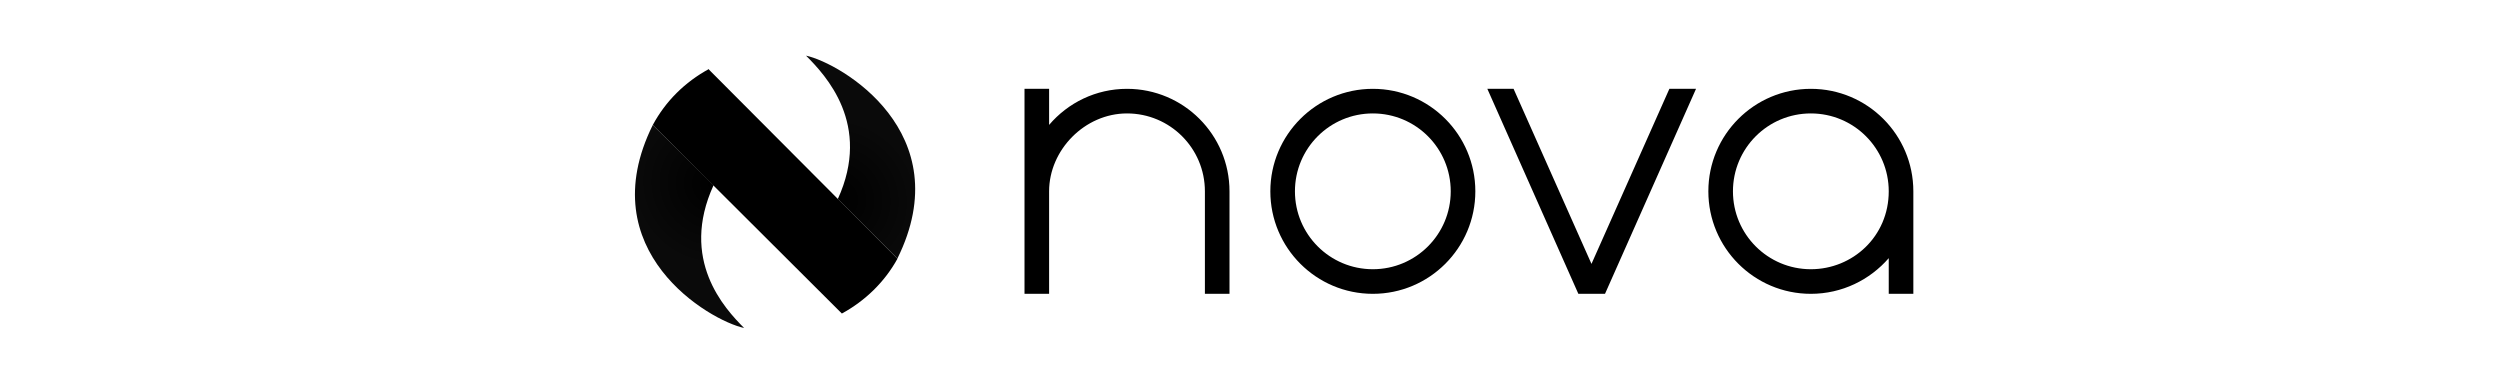 <svg wwidth="92" height="30" viewBox="0 0 196 56" fill="none" xmlns="http://www.w3.org/2000/svg">
<path d="M65 43H68.6V28C68.6 21.94 73.82 16.6 80 16.6C86.3 16.6 91.4 21.7 91.4 28V43H95V28C95 19.72 88.28 13 80 13C75.44 13 71.36 15.04 68.6 18.28V13H65V43Z" fill="black"/>
<path d="M100.977 28C100.977 36.28 107.697 43 115.977 43C124.257 43 130.977 36.28 130.977 28C130.977 19.72 124.257 13 115.977 13C107.697 13 100.977 19.72 100.977 28ZM104.577 28C104.577 21.7 109.677 16.6 115.977 16.6C122.277 16.6 127.377 21.7 127.377 28C127.377 34.3 122.277 39.4 115.977 39.4C109.677 39.4 104.577 34.3 104.577 28Z" fill="black"/>
<path d="M136.574 13H132.734L146.054 43H149.954L163.274 13H159.374L147.974 38.62L136.574 13Z" fill="black"/>
<path d="M191.478 43H195.078V28C195.078 19.72 188.358 13 180.078 13C171.798 13 165.078 19.72 165.078 28C165.078 36.28 171.798 43 180.078 43C184.638 43 188.718 40.96 191.478 37.78V43ZM168.678 28C168.678 21.7 173.778 16.6 180.078 16.6C186.378 16.6 191.478 21.7 191.478 28C191.478 34.6 186.198 39.4 180.078 39.4C173.778 39.4 168.678 34.3 168.678 28Z" fill="black"/>
<path d="M46.394 37.845C55.533 19.397 38.101 9.242 33.023 8.142C35.901 11.019 42.671 18.212 37.678 29.128L46.394 37.845Z" fill="url(#paint0_angular)"/>
<path d="M10.595 18.298C1.456 36.746 18.888 46.901 23.966 48.001C21.089 45.124 14.505 38.015 19.497 27.099L10.595 18.298Z" fill="url(#paint1_angular)"/>
<g filter="url(#filter0_d)">
<path fill-rule="evenodd" clip-rule="evenodd" d="M18.796 10.11C15.314 12.003 12.476 14.807 10.598 18.295L38.265 45.878L38.269 45.886C41.683 44.023 44.528 41.271 46.404 37.864L18.86 10.229L18.796 10.11Z" fill="black"/>
</g>
<defs>
<filter id="filter0_d" x="0.598" y="0.11" width="55.806" height="55.775" filterUnits="userSpaceOnUse" color-interpolation-filters="sRGB">
<feFlood flood-opacity="0" result="BackgroundImageFix"/>
<feColorMatrix in="SourceAlpha" type="matrix" values="0 0 0 0 0 0 0 0 0 0 0 0 0 0 0 0 0 0 127 0"/>
<feOffset/>
<feGaussianBlur stdDeviation="5"/>
<feColorMatrix type="matrix" values="0 0 0 0 0 0 0 0 0 0 0 0 0 0 0 0 0 0 0.15 0"/>
<feBlend mode="normal" in2="BackgroundImageFix" result="effect1_dropShadow"/>
<feBlend mode="normal" in="SourceGraphic" in2="effect1_dropShadow" result="shape"/>
</filter>
<radialGradient id="paint0_angular" cx="0" cy="0" r="1" gradientUnits="userSpaceOnUse" gradientTransform="translate(37.693 29.128) rotate(45.277) scale(12.387 11.811)">
<stop stop-color="black"/>
<stop offset="1" stop-color="black" stop-opacity="0.96"/>
</radialGradient>
<radialGradient id="paint1_angular" cx="0" cy="0" r="1" gradientUnits="userSpaceOnUse" gradientTransform="translate(19.297 27.014) rotate(-134.723) scale(12.387 11.811)">
<stop stop-color="black"/>
<stop offset="1" stop-color="black" stop-opacity="0.96"/>
</radialGradient>
</defs>
</svg>
